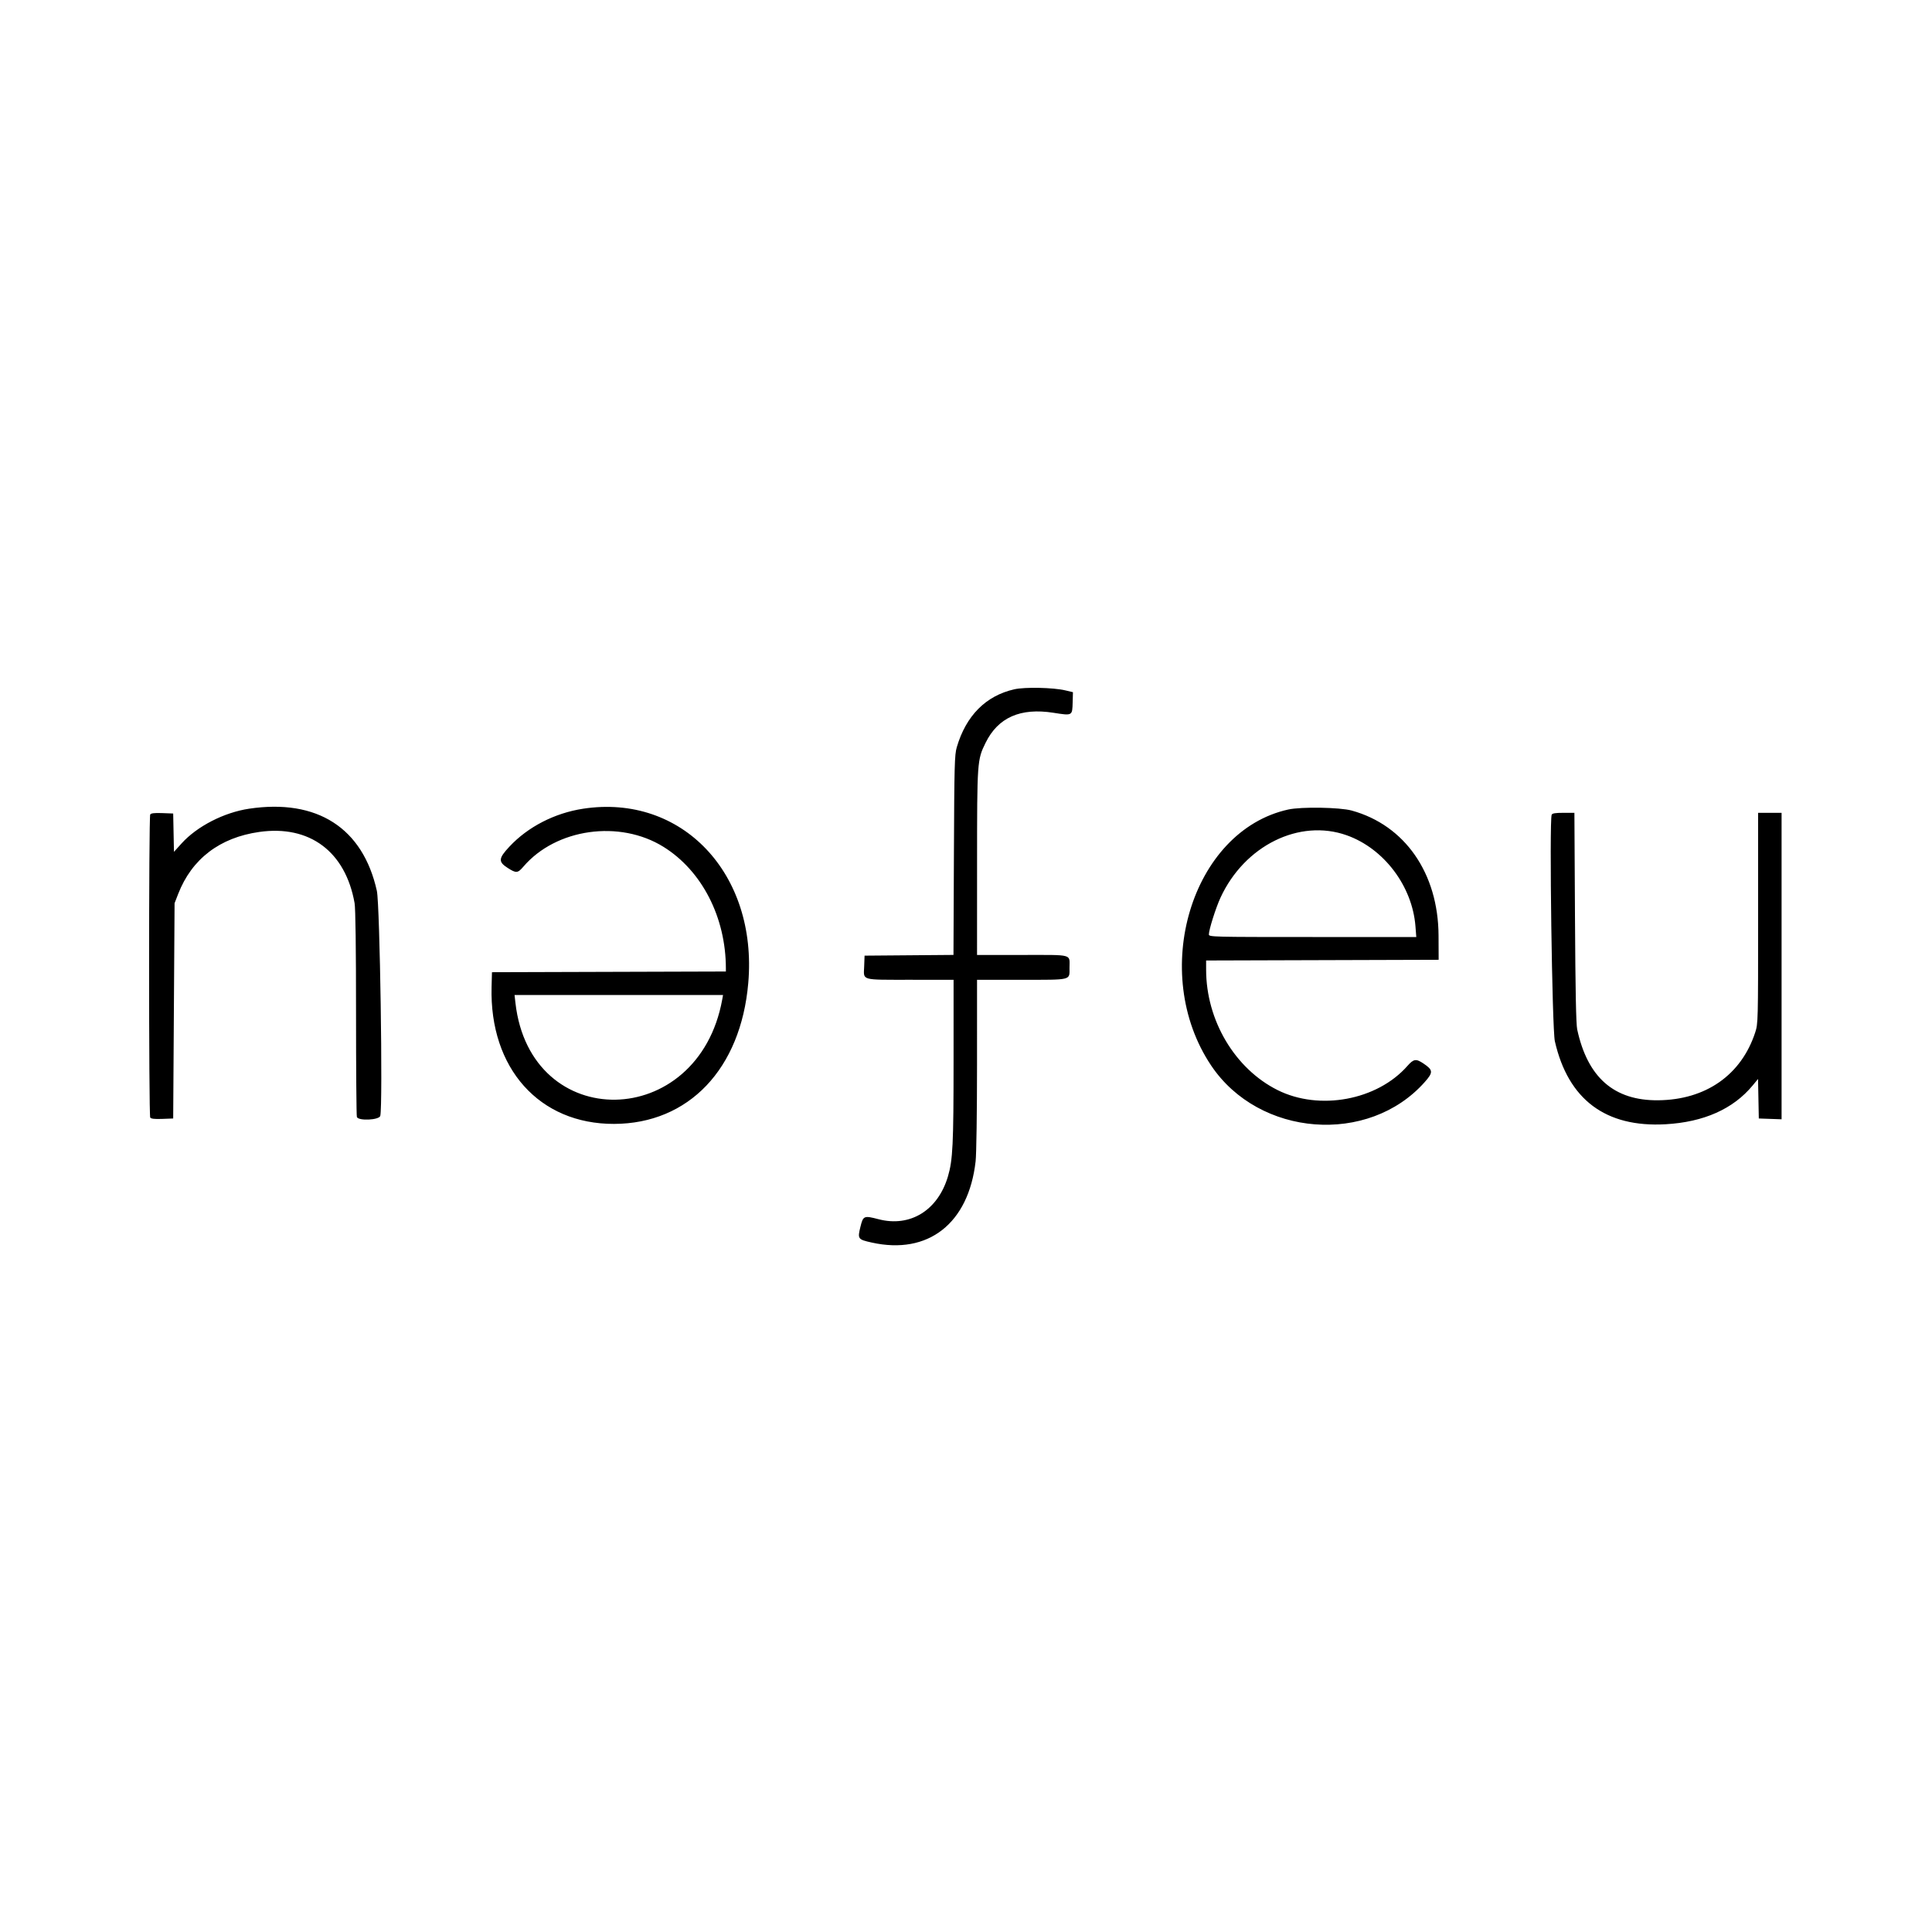 <svg id="svg" version="1.1" width="400" height="400" xmlns="http://www.w3.org/2000/svg" xmlns:xlink="http://www.w3.org/1999/xlink" ><g id="svgg"><path id="path0" d="M210.000 142.711 C 204.100 144.048,200.000 148.179,198.088 154.714 C 197.634 156.265,197.578 158.396,197.497 177.067 L 197.407 197.706 188.204 197.782 L 179.000 197.857 178.916 200.118 C 178.806 203.051,178.095 202.848,188.500 202.853 L 197.429 202.857 197.426 219.643 C 197.424 236.990,197.269 240.159,196.260 243.571 C 194.183 250.592,188.444 254.132,181.903 252.429 C 178.855 251.635,178.707 251.697,178.137 254.024 C 177.529 256.504,177.611 256.617,180.485 257.257 C 192.174 259.859,200.536 253.315,201.991 240.429 C 202.156 238.966,202.282 230.310,202.283 220.357 L 202.286 202.857 211.514 202.857 C 222.010 202.857,221.429 203.001,221.429 200.395 C 221.429 197.458,222.361 197.714,211.684 197.714 L 202.286 197.714 202.291 178.643 C 202.296 157.620,202.318 157.318,204.051 153.796 C 206.639 148.539,211.255 146.498,218.118 147.574 C 222.058 148.191,222.002 148.222,222.082 145.416 L 222.143 143.310 220.571 142.936 C 218.077 142.341,212.185 142.216,210.000 142.711 M51.571 167.435 C 46.386 168.209,40.803 171.075,37.610 174.604 L 36.017 176.365 35.937 172.397 L 35.857 168.429 33.596 168.344 C 31.980 168.284,31.268 168.366,31.101 168.630 C 30.794 169.114,30.794 230.886,31.101 231.370 C 31.268 231.634,31.980 231.716,33.596 231.656 L 35.857 231.571 36.000 209.286 L 36.143 187.000 36.892 185.074 C 39.712 177.827,45.496 173.408,53.685 172.245 C 64.107 170.766,71.524 176.305,73.414 186.981 C 73.606 188.064,73.714 196.287,73.714 209.743 C 73.714 221.330,73.792 231.014,73.888 231.262 C 74.212 232.108,78.513 231.902,78.732 231.030 C 79.285 228.830,78.653 187.266,78.024 184.438 C 75.130 171.414,65.668 165.332,51.571 167.435 M120.714 167.439 C 114.833 168.341,109.312 171.180,105.486 175.269 C 103.191 177.723,103.129 178.422,105.096 179.685 C 106.880 180.829,107.185 180.804,108.368 179.421 C 115.122 171.531,128.284 169.676,137.374 175.334 C 145.335 180.288,150.282 189.929,150.285 200.498 L 150.286 201.140 126.071 201.213 L 101.857 201.286 101.776 204.335 C 101.329 221.185,111.667 232.741,127.143 232.692 C 142.589 232.644,153.381 221.312,154.920 203.526 C 156.881 180.872,141.175 164.302,120.714 167.439 M266.714 167.603 C 246.679 172.027,237.850 201.368,250.763 220.615 C 260.675 235.388,283.326 237.144,294.963 224.042 C 296.759 222.019,296.729 221.542,294.719 220.193 C 293.167 219.150,292.681 219.224,291.384 220.697 C 285.128 227.804,273.154 230.022,264.486 225.678 C 255.658 221.253,249.722 211.251,249.715 200.787 L 249.714 198.860 273.786 198.787 L 297.857 198.714 297.836 193.714 C 297.782 180.798,290.876 170.850,279.857 167.817 C 277.390 167.138,269.409 167.008,266.714 167.603 M321.259 168.681 C 320.743 170.025,321.345 213.074,321.915 215.571 C 324.670 227.656,332.427 233.468,344.859 232.763 C 352.755 232.315,358.851 229.597,362.873 224.730 L 363.984 223.386 364.063 227.479 L 364.143 231.571 366.500 231.654 L 368.857 231.737 368.857 200.012 L 368.857 168.286 366.429 168.286 L 364.000 168.286 364.000 190.096 C 364.000 211.452,363.988 211.944,363.402 213.739 C 360.523 222.565,353.156 227.715,343.286 227.801 C 334.171 227.880,328.695 223.086,326.544 213.143 C 326.305 212.036,326.169 205.171,326.084 189.929 L 325.964 168.286 323.688 168.286 C 322.013 168.286,321.371 168.390,321.259 168.681 M278.810 172.931 C 286.525 175.665,292.411 183.455,293.056 191.786 L 293.228 194.000 271.757 194.000 C 250.900 194.000,250.286 193.985,250.286 193.461 C 250.286 192.487,251.717 187.956,252.690 185.851 C 257.673 175.067,269.010 169.459,278.810 172.931 M149.532 206.929 C 144.585 234.189,109.806 234.769,106.717 207.643 L 106.530 206.000 128.115 206.000 L 149.700 206.000 149.532 206.929 " stroke="none" fill="#000000" fill-rule="evenodd"></path></g></svg>